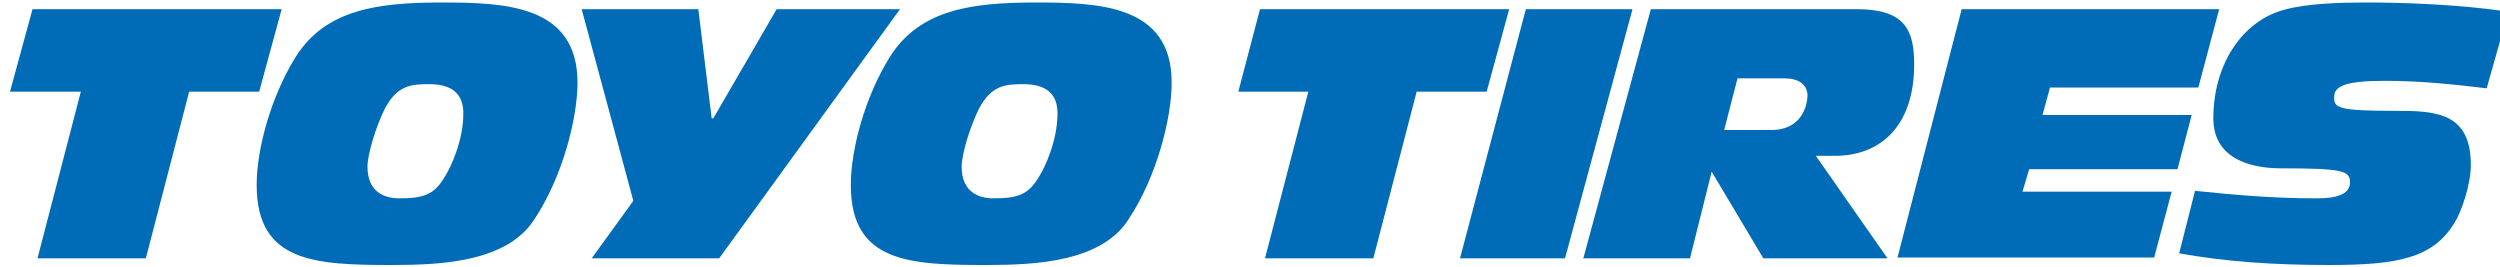 <?xml version="1.0" encoding="utf-8"?>
<!-- Generator: Adobe Illustrator 22.0.0, SVG Export Plug-In . SVG Version: 6.00 Build 0)  -->
<svg version="1.1" id="Layer_1" xmlns="http://www.w3.org/2000/svg" xmlns:xlink="http://www.w3.org/1999/xlink" x="0px" y="0px"
	 viewBox="0 0 300 32" style="enable-background:new 0 0 300 32;" xml:space="preserve">
<style type="text/css">
	.st0{fill:#006CB7;}
</style>
<g>
	<g>
		<g>
			<g>
				<polygon class="st0" points="3.9,1.1 1.2,11 9.7,11 4.5,31 17.5,31 22.7,11 31.1,11 33.8,1.1 3.9,1.1 				"/>
				<path class="st0" d="M53,0.3c-7.6,0-13.9,0.8-17.5,6.5c-3,4.8-4.7,11.1-4.7,15.4c0,9.3,7,9.6,16.3,9.6c6,0,13.9-0.4,17.1-5.6
					c3.3-5,5.1-12,5.1-16.3C69.3,0.6,60.6,0.3,53,0.3L53,0.3z M53.5,21c-1.3,2.3-2.5,2.8-5.6,2.8c-1.7,0-3.8-0.7-3.8-3.8
					c0-1.5,1-4.8,2.1-7c1.5-2.8,3.2-2.9,5.3-2.9c2.9,0,4.1,1.3,4.1,3.5C55.6,17,54,20.2,53.5,21L53.5,21z"/>
				<polygon class="st0" points="93.2,1.1 85.6,14.2 85.4,14.2 83.8,1.1 69.8,1.1 76,24.1 71,31 86.3,31 108,1.1 93.2,1.1 				"/>
				<path class="st0" d="M124.3,0.3c-7.6,0-13.9,0.8-17.5,6.5c-3,4.8-4.7,11.1-4.7,15.4c0,9.3,7,9.6,16.3,9.6c6,0,13.9-0.4,17.1-5.6
					c3.3-5,5.1-12,5.1-16.3C140.6,0.6,131.9,0.3,124.3,0.3L124.3,0.3z M124.8,21c-1.3,2.3-2.5,2.8-5.6,2.8c-1.7,0-3.8-0.7-3.8-3.8
					c0-1.5,1-4.8,2.1-7c1.5-2.8,3.2-2.9,5.3-2.9c2.9,0,4.1,1.3,4.1,3.5C126.9,17,125.3,20.2,124.8,21L124.8,21z"/>
				<polygon class="st0" points="151.2,1.1 148.6,11 157,11 151.8,31 164.8,31 170,11 178.4,11 181.1,1.1 151.2,1.1 				"/>
				<polygon class="st0" points="183.1,1.1 175.2,31 187.8,31 195.9,1.1 183.1,1.1 				"/>
				<path class="st0" d="M229.7,7.7c0-4.2-1.2-6.6-6.9-6.6h-24.7L190,31h12.8l2.6-10.4l6.2,10.4h14.9l-8.6-12.3h2.3
					C225.5,18.7,229.7,15.3,229.7,7.7L229.7,7.7z M212.6,15.6h-5.7l1.6-6.2h5.6c1.7,0,2.8,0.7,2.8,2.1
					C216.8,13.5,215.6,15.6,212.6,15.6L212.6,15.6z"/>
				<polygon class="st0" points="263.8,10.5 266.3,1.1 235.4,1.1 227.7,30.9 258.5,30.9 260.6,23 242.7,23 243.5,20.3 261.3,20.3 
					263,13.8 245.1,13.8 246,10.5 263.8,10.5 				"/>
				<path class="st0" d="M286.2,9.7c4.1,0,8.1,0.4,12.2,0.9l2.6-9.2c-6.1-0.9-12.9-1.1-17-1.1c-3.1,0-7.2,0.1-10,0.9
					c-5,1.4-8.4,6.6-8.4,13c0,4.7,4.2,6,8.1,6c7.5,0,8.3,0.3,8.3,1.7c0,1.9-2.9,1.9-4.3,1.9c-4.8,0-9.5-0.4-14.3-0.9l-1.9,7.5
					c5.6,1,11.3,1.4,18,1.4c8.2,0,12.4-0.8,15-5c0.9-1.4,2-4.7,2-7c0-6.3-4.2-6.5-9-6.5c-6.6,0-7.4-0.3-7.4-1.5
					C280,10.4,281.2,9.7,286.2,9.7L286.2,9.7z"/>
			</g>
		</g>
	</g>
</g>
</svg>
